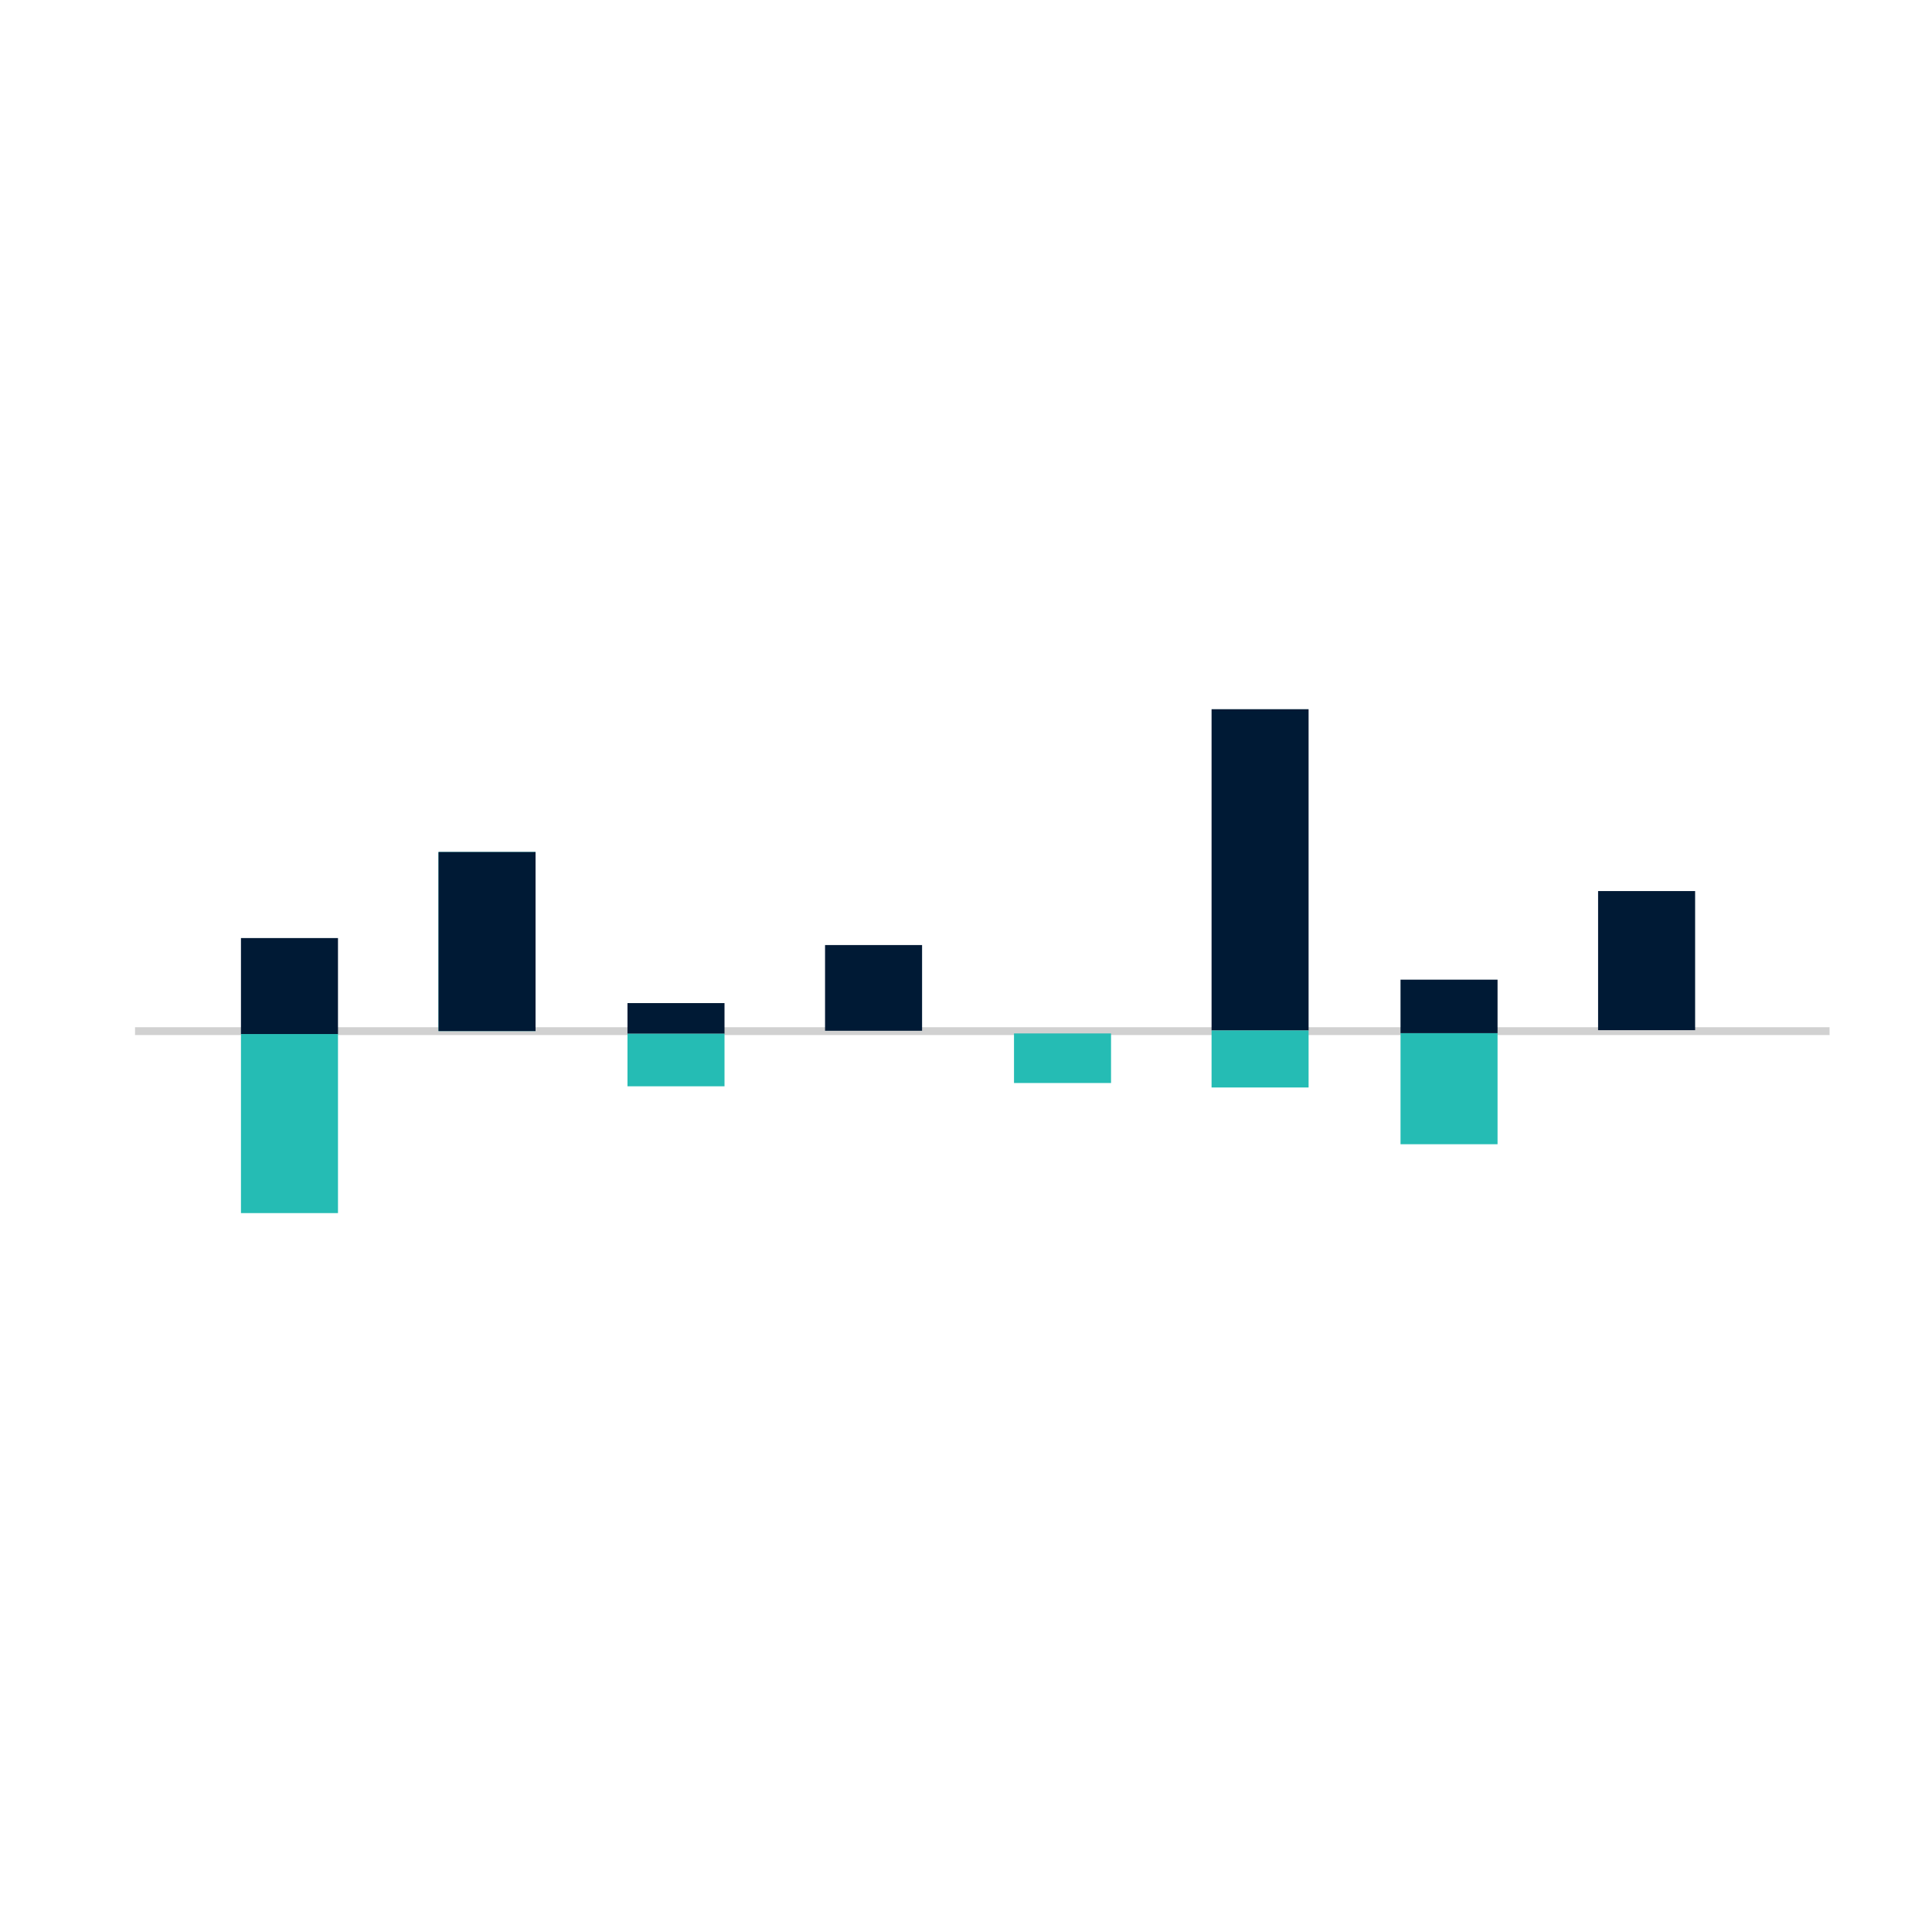 <?xml version="1.0" encoding="UTF-8" standalone="no"?><!DOCTYPE svg PUBLIC "-//W3C//DTD SVG 1.1//EN" "http://www.w3.org/Graphics/SVG/1.1/DTD/svg11.dtd"><svg width="100%" height="100%" viewBox="0 0 200 200" version="1.1" xmlns="http://www.w3.org/2000/svg" xmlns:xlink="http://www.w3.org/1999/xlink" xml:space="preserve" xmlns:serif="http://www.serif.com/" style="fill-rule:evenodd;clip-rule:evenodd;stroke-linejoin:round;stroke-miterlimit:2;"><rect x="13.98" y="106.338" width="175.417" height="0.812" style="fill:#d1d1d1;"/><rect x="24.944" y="107.043" width="10.044" height="18.536" style="fill:#25bcb4;"/><rect x="24.944" y="97.108" width="10.044" height="9.935" style="fill:#001a35;"/><rect x="64.957" y="103.841" width="10.044" height="3.172" style="fill:#001a35;"/><rect x="64.957" y="107.012" width="10.044" height="5.441" style="fill:#25bcb4;"/><rect x="104.97" y="106.981" width="10.044" height="5.132" style="fill:#25bcb4;"/><rect x="144.982" y="106.95" width="10.044" height="11.5" style="fill:#25bcb4;"/><rect x="144.982" y="101.414" width="10.044" height="5.537" style="fill:#001a35;"/><rect x="45.396" y="88.2" width="10.044" height="18.536" style="fill:#25bcb4;"/><rect x="45.396" y="88.2" width="10.044" height="18.536" style="fill:#001a35;"/><rect x="85.409" y="97.832" width="10.044" height="8.873" style="fill:#001a35;"/><rect x="125.421" y="73.417" width="10.044" height="33.257" style="fill:#001a35;"/><rect x="125.421" y="106.674" width="10.044" height="5.902" style="fill:#25bcb4;"/><rect x="165.434" y="92.243" width="10.044" height="14.4" style="fill:#001a35;"/></svg>